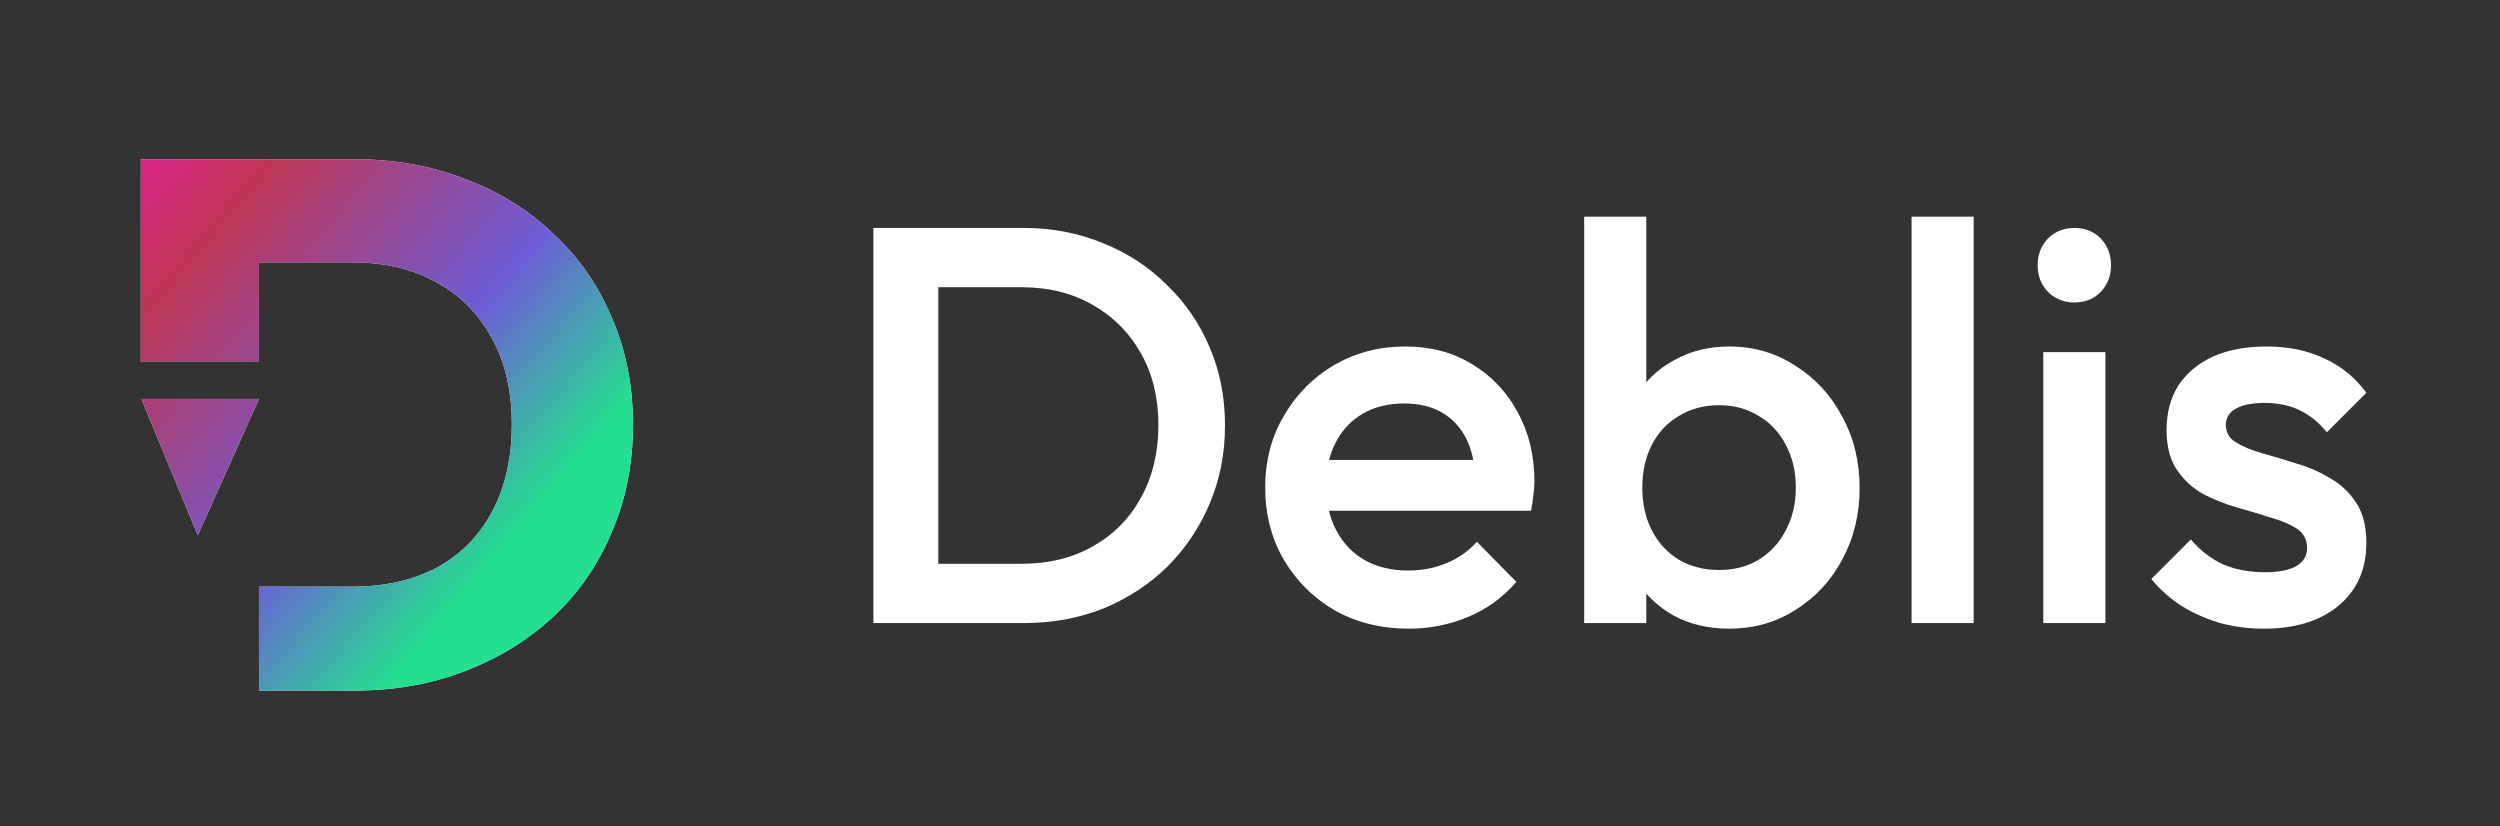 <svg width="121" height="40" viewBox="0 0 121 40" fill="none" xmlns="http://www.w3.org/2000/svg">
<rect x="0" y="0" width="121" height="40" fill="#333333" stroke="none"/>
<path d="M44.43 30.155V27.287H49.456C50.768 27.287 51.915 27.004 52.898 26.44C53.9 25.875 54.674 25.092 55.22 24.09C55.785 23.071 56.067 21.896 56.067 20.567C56.067 19.256 55.785 18.099 55.22 17.098C54.656 16.096 53.873 15.313 52.871 14.748C51.888 14.184 50.749 13.902 49.456 13.902H44.43V11.033H49.538C50.922 11.033 52.206 11.279 53.39 11.771C54.574 12.244 55.603 12.918 56.477 13.792C57.369 14.648 58.061 15.659 58.553 16.824C59.044 17.972 59.29 19.228 59.29 20.594C59.29 21.942 59.044 23.198 58.553 24.364C58.061 25.529 57.378 26.549 56.504 27.423C55.63 28.279 54.601 28.953 53.417 29.445C52.234 29.918 50.959 30.155 49.593 30.155H44.43ZM42.272 30.155V11.033H45.414V30.155H42.272ZM68.174 30.428C66.863 30.428 65.68 30.137 64.623 29.554C63.585 28.953 62.757 28.133 62.138 27.095C61.537 26.057 61.236 24.892 61.236 23.599C61.236 22.306 61.537 21.149 62.138 20.13C62.739 19.092 63.549 18.272 64.569 17.671C65.607 17.07 66.754 16.77 68.011 16.77C69.231 16.77 70.305 17.052 71.234 17.617C72.181 18.181 72.918 18.955 73.447 19.938C73.993 20.922 74.266 22.042 74.266 23.298C74.266 23.517 74.248 23.744 74.211 23.981C74.193 24.2 74.157 24.446 74.102 24.719H63.34V22.26H72.545L71.425 23.244C71.389 22.442 71.234 21.769 70.961 21.222C70.688 20.676 70.296 20.257 69.786 19.966C69.294 19.674 68.684 19.529 67.956 19.529C67.191 19.529 66.526 19.693 65.962 20.02C65.397 20.348 64.96 20.813 64.651 21.413C64.341 21.996 64.186 22.697 64.186 23.517C64.186 24.336 64.35 25.056 64.678 25.675C65.006 26.294 65.47 26.777 66.071 27.123C66.672 27.45 67.364 27.614 68.147 27.614C68.821 27.614 69.44 27.496 70.005 27.259C70.587 27.022 71.079 26.676 71.48 26.221L73.392 28.161C72.754 28.907 71.981 29.472 71.07 29.854C70.159 30.237 69.194 30.428 68.174 30.428ZM83.695 30.428C82.693 30.428 81.801 30.218 81.018 29.8C80.235 29.363 79.616 28.771 79.16 28.024C78.723 27.277 78.505 26.431 78.505 25.484V21.714C78.505 20.767 78.733 19.92 79.188 19.174C79.643 18.427 80.262 17.844 81.045 17.425C81.828 16.988 82.712 16.77 83.695 16.77C84.879 16.77 85.944 17.079 86.891 17.698C87.856 18.299 88.612 19.119 89.158 20.157C89.723 21.177 90.005 22.333 90.005 23.626C90.005 24.901 89.723 26.057 89.158 27.095C88.612 28.115 87.856 28.925 86.891 29.526C85.944 30.127 84.879 30.428 83.695 30.428ZM83.203 27.587C83.932 27.587 84.569 27.423 85.115 27.095C85.68 26.749 86.117 26.276 86.427 25.675C86.754 25.074 86.918 24.382 86.918 23.599C86.918 22.816 86.754 22.124 86.427 21.523C86.117 20.922 85.68 20.457 85.115 20.13C84.569 19.784 83.932 19.611 83.203 19.611C82.475 19.611 81.828 19.784 81.264 20.13C80.699 20.457 80.262 20.922 79.953 21.523C79.643 22.124 79.488 22.816 79.488 23.599C79.488 24.382 79.643 25.074 79.953 25.675C80.262 26.276 80.699 26.749 81.264 27.095C81.828 27.423 82.475 27.587 83.203 27.587ZM76.675 30.155V10.487H79.68V20.266L79.16 23.435L79.68 26.631V30.155H76.675ZM92.52 30.155V10.487H95.525V30.155H92.52ZM98.896 30.155V17.043H101.901V30.155H98.896ZM100.399 14.639C99.889 14.639 99.461 14.466 99.115 14.12C98.787 13.774 98.623 13.346 98.623 12.836C98.623 12.326 98.787 11.898 99.115 11.552C99.461 11.206 99.889 11.033 100.399 11.033C100.927 11.033 101.355 11.206 101.683 11.552C102.01 11.898 102.174 12.326 102.174 12.836C102.174 13.346 102.01 13.774 101.683 14.12C101.355 14.466 100.927 14.639 100.399 14.639ZM109.56 30.428C108.832 30.428 108.13 30.337 107.457 30.155C106.783 29.954 106.164 29.681 105.599 29.335C105.035 28.971 104.543 28.534 104.124 28.024L106.036 26.112C106.491 26.64 107.01 27.041 107.593 27.314C108.194 27.569 108.868 27.696 109.615 27.696C110.288 27.696 110.798 27.596 111.144 27.396C111.49 27.195 111.663 26.904 111.663 26.522C111.663 26.121 111.499 25.811 111.172 25.593C110.844 25.374 110.416 25.192 109.888 25.047C109.378 24.883 108.832 24.719 108.249 24.555C107.684 24.391 107.138 24.172 106.61 23.899C106.1 23.608 105.681 23.216 105.353 22.725C105.026 22.233 104.862 21.596 104.862 20.813C104.862 19.975 105.053 19.256 105.435 18.655C105.836 18.054 106.391 17.589 107.102 17.261C107.83 16.934 108.695 16.77 109.697 16.77C110.753 16.77 111.682 16.961 112.483 17.343C113.302 17.708 113.985 18.263 114.532 19.01L112.619 20.922C112.237 20.448 111.8 20.093 111.308 19.857C110.817 19.62 110.252 19.501 109.615 19.501C109.014 19.501 108.549 19.592 108.222 19.774C107.894 19.957 107.73 20.221 107.73 20.567C107.73 20.931 107.894 21.213 108.222 21.413C108.549 21.614 108.968 21.787 109.478 21.933C110.006 22.078 110.552 22.242 111.117 22.424C111.7 22.588 112.246 22.825 112.756 23.134C113.284 23.426 113.712 23.826 114.04 24.336C114.368 24.828 114.532 25.474 114.532 26.276C114.532 27.55 114.085 28.561 113.193 29.308C112.301 30.055 111.09 30.428 109.56 30.428Z" fill="white"/>
<path d="M17.05 28.395H12.534V33.421H17.196C19.114 33.421 20.887 33.105 22.514 32.474C24.165 31.843 25.597 30.956 26.811 29.815C28.025 28.674 28.96 27.314 29.616 25.736C30.296 24.158 30.636 22.434 30.636 20.564C30.636 18.67 30.296 16.946 29.616 15.392C28.96 13.814 28.013 12.454 26.775 11.313C25.561 10.148 24.128 9.261 22.477 8.654C20.85 8.023 19.066 7.707 17.123 7.707H6.816V17.487H12.534L12.534 12.697H17.05C18.604 12.697 19.952 13.013 21.093 13.644C22.259 14.275 23.157 15.174 23.788 16.339C24.444 17.505 24.772 18.901 24.772 20.528C24.772 22.155 24.456 23.563 23.825 24.753C23.194 25.942 22.295 26.853 21.13 27.484C19.964 28.091 18.604 28.395 17.05 28.395Z" fill="white"/>
<path d="M17.05 28.395H12.534V33.421H17.196C19.114 33.421 20.887 33.105 22.514 32.474C24.165 31.843 25.597 30.956 26.811 29.815C28.025 28.674 28.96 27.314 29.616 25.736C30.296 24.158 30.636 22.434 30.636 20.564C30.636 18.67 30.296 16.946 29.616 15.392C28.96 13.814 28.013 12.454 26.775 11.313C25.561 10.148 24.128 9.261 22.477 8.654C20.85 8.023 19.066 7.707 17.123 7.707H6.816V17.487H12.534L12.534 12.697H17.05C18.604 12.697 19.952 13.013 21.093 13.644C22.259 14.275 23.157 15.174 23.788 16.339C24.444 17.505 24.772 18.901 24.772 20.528C24.772 22.155 24.456 23.563 23.825 24.753C23.194 25.942 22.295 26.853 21.13 27.484C19.964 28.091 18.604 28.395 17.05 28.395Z" fill="url(#paint0_linear_2_32)"/>
<path d="M12.534 19.308H6.843L9.575 25.909L12.534 19.308Z" fill="white"/>
<path d="M12.534 19.308H6.843L9.575 25.909L12.534 19.308Z" fill="url(#paint1_linear_2_32)"/>
<defs>
<linearGradient id="paint0_linear_2_32" x1="-11.308" y1="10.752" x2="26.536" y2="42.729" gradientUnits="userSpaceOnUse">
<stop offset="0.116" stop-color="#FB0EC9"/>
<stop offset="0.338" stop-color="#BE3554"/>
<stop offset="0.587" stop-color="#6D5DD7"/>
<stop offset="0.757" stop-color="#25DF90"/>
</linearGradient>
<linearGradient id="paint1_linear_2_32" x1="-11.308" y1="10.752" x2="26.536" y2="42.729" gradientUnits="userSpaceOnUse">
<stop offset="0.116" stop-color="#FB0EC9"/>
<stop offset="0.338" stop-color="#BE3554"/>
<stop offset="0.587" stop-color="#6D5DD7"/>
<stop offset="0.757" stop-color="#25DF90"/>
</linearGradient>
</defs>
</svg>
